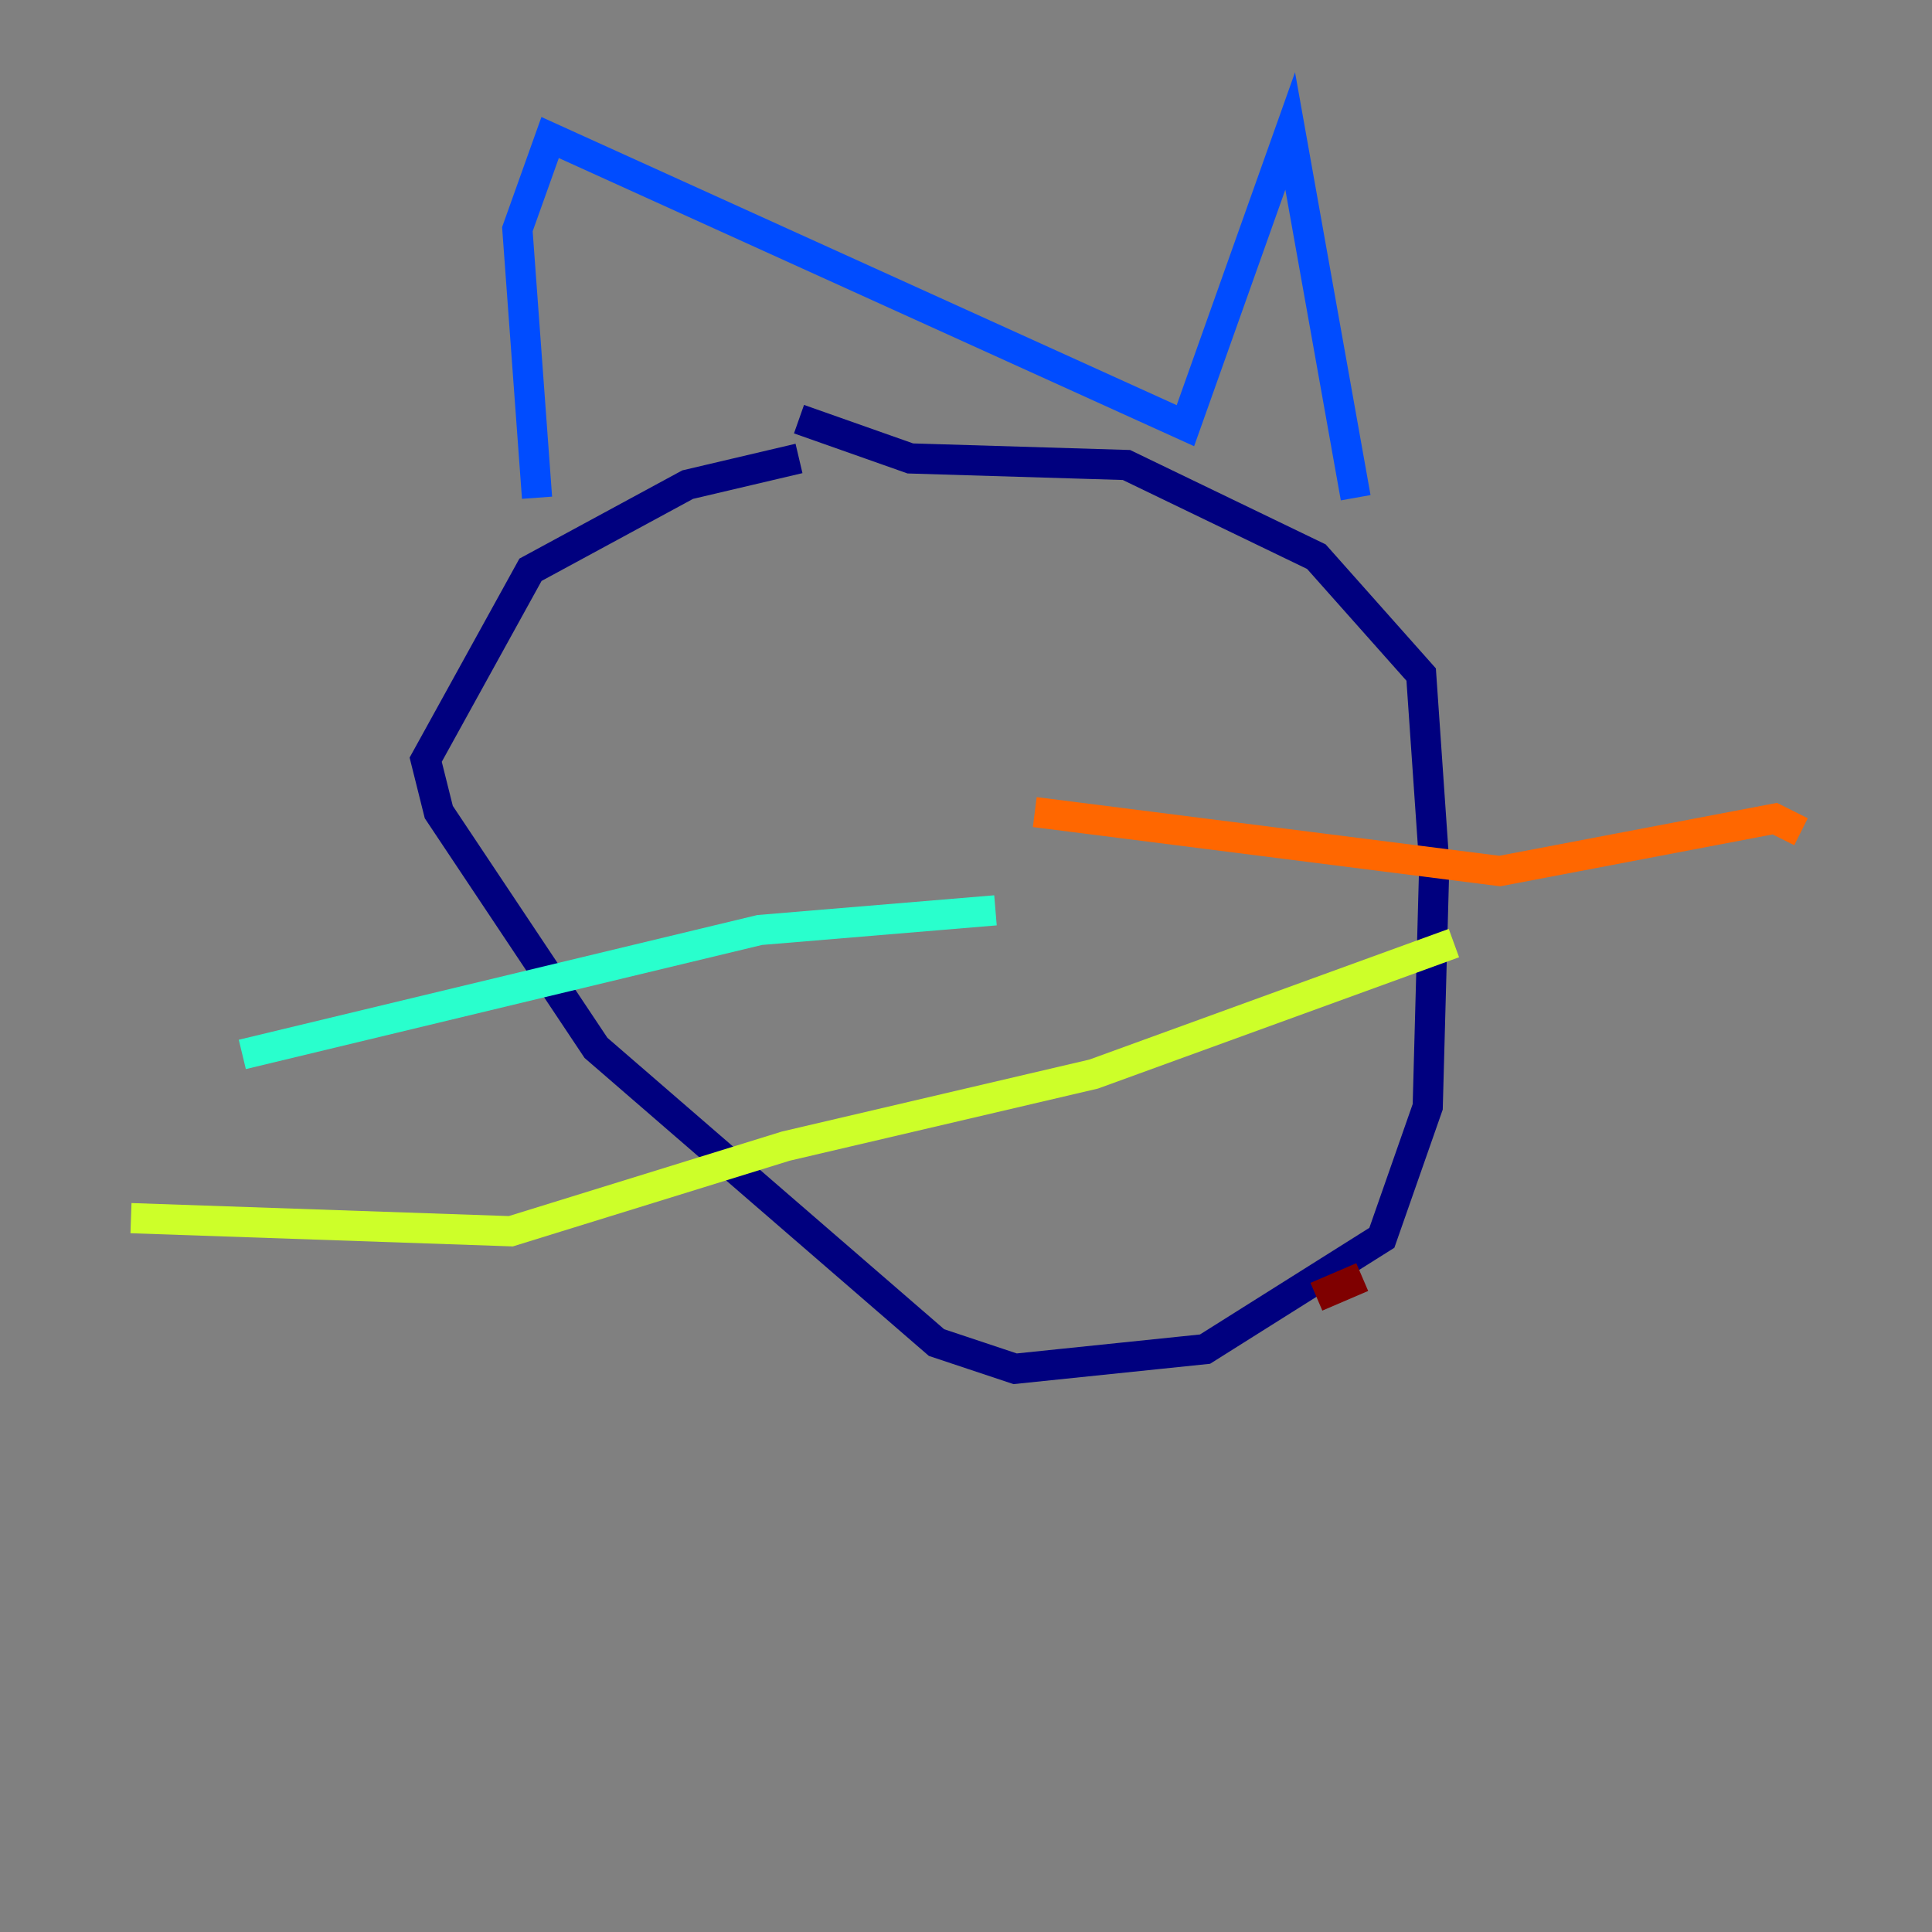 <?xml version="1.0" encoding="utf-8" ?>
<svg baseProfile="tiny" height="128" version="1.2" viewBox="0,0,128,128" width="128" xmlns="http://www.w3.org/2000/svg" xmlns:ev="http://www.w3.org/2001/xml-events" xmlns:xlink="http://www.w3.org/1999/xlink"><rect x="0" y="0" width="128" height="128" fill="#808080" stroke="none"/><defs /><polyline fill="none" points="52.936,30.373 45.559,32.108 35.146,37.749 28.203,50.332 29.071,53.803 39.485,69.424 62.047,88.949 67.254,90.685 79.837,89.383 91.552,82.007 94.59,73.329 95.024,57.275 94.156,44.691 87.214,36.881 74.63,30.807 60.312,30.373 52.936,27.77" stroke="#00007f" stroke-width="2" /><polyline fill="none" points="89.817,32.976 85.478,8.678 78.536,28.203 36.447,9.112 34.278,15.186 35.58,32.976" stroke="#004cff" stroke-width="2" /><polyline fill="none" points="65.953,60.312 50.332,61.614 16.054,69.858" stroke="#29ffcd" stroke-width="2" /><polyline fill="none" points="96.325,62.481 72.461,71.159 52.068,75.932 33.844,81.573 8.678,80.705" stroke="#cdff29" stroke-width="2" /><polyline fill="none" points="68.556,53.803 99.363,57.709 117.586,54.237 119.322,55.105" stroke="#ff6700" stroke-width="2" /><polyline fill="none" points="90.251,84.61 87.214,85.912" stroke="#7f0000" stroke-width="2" /></svg>